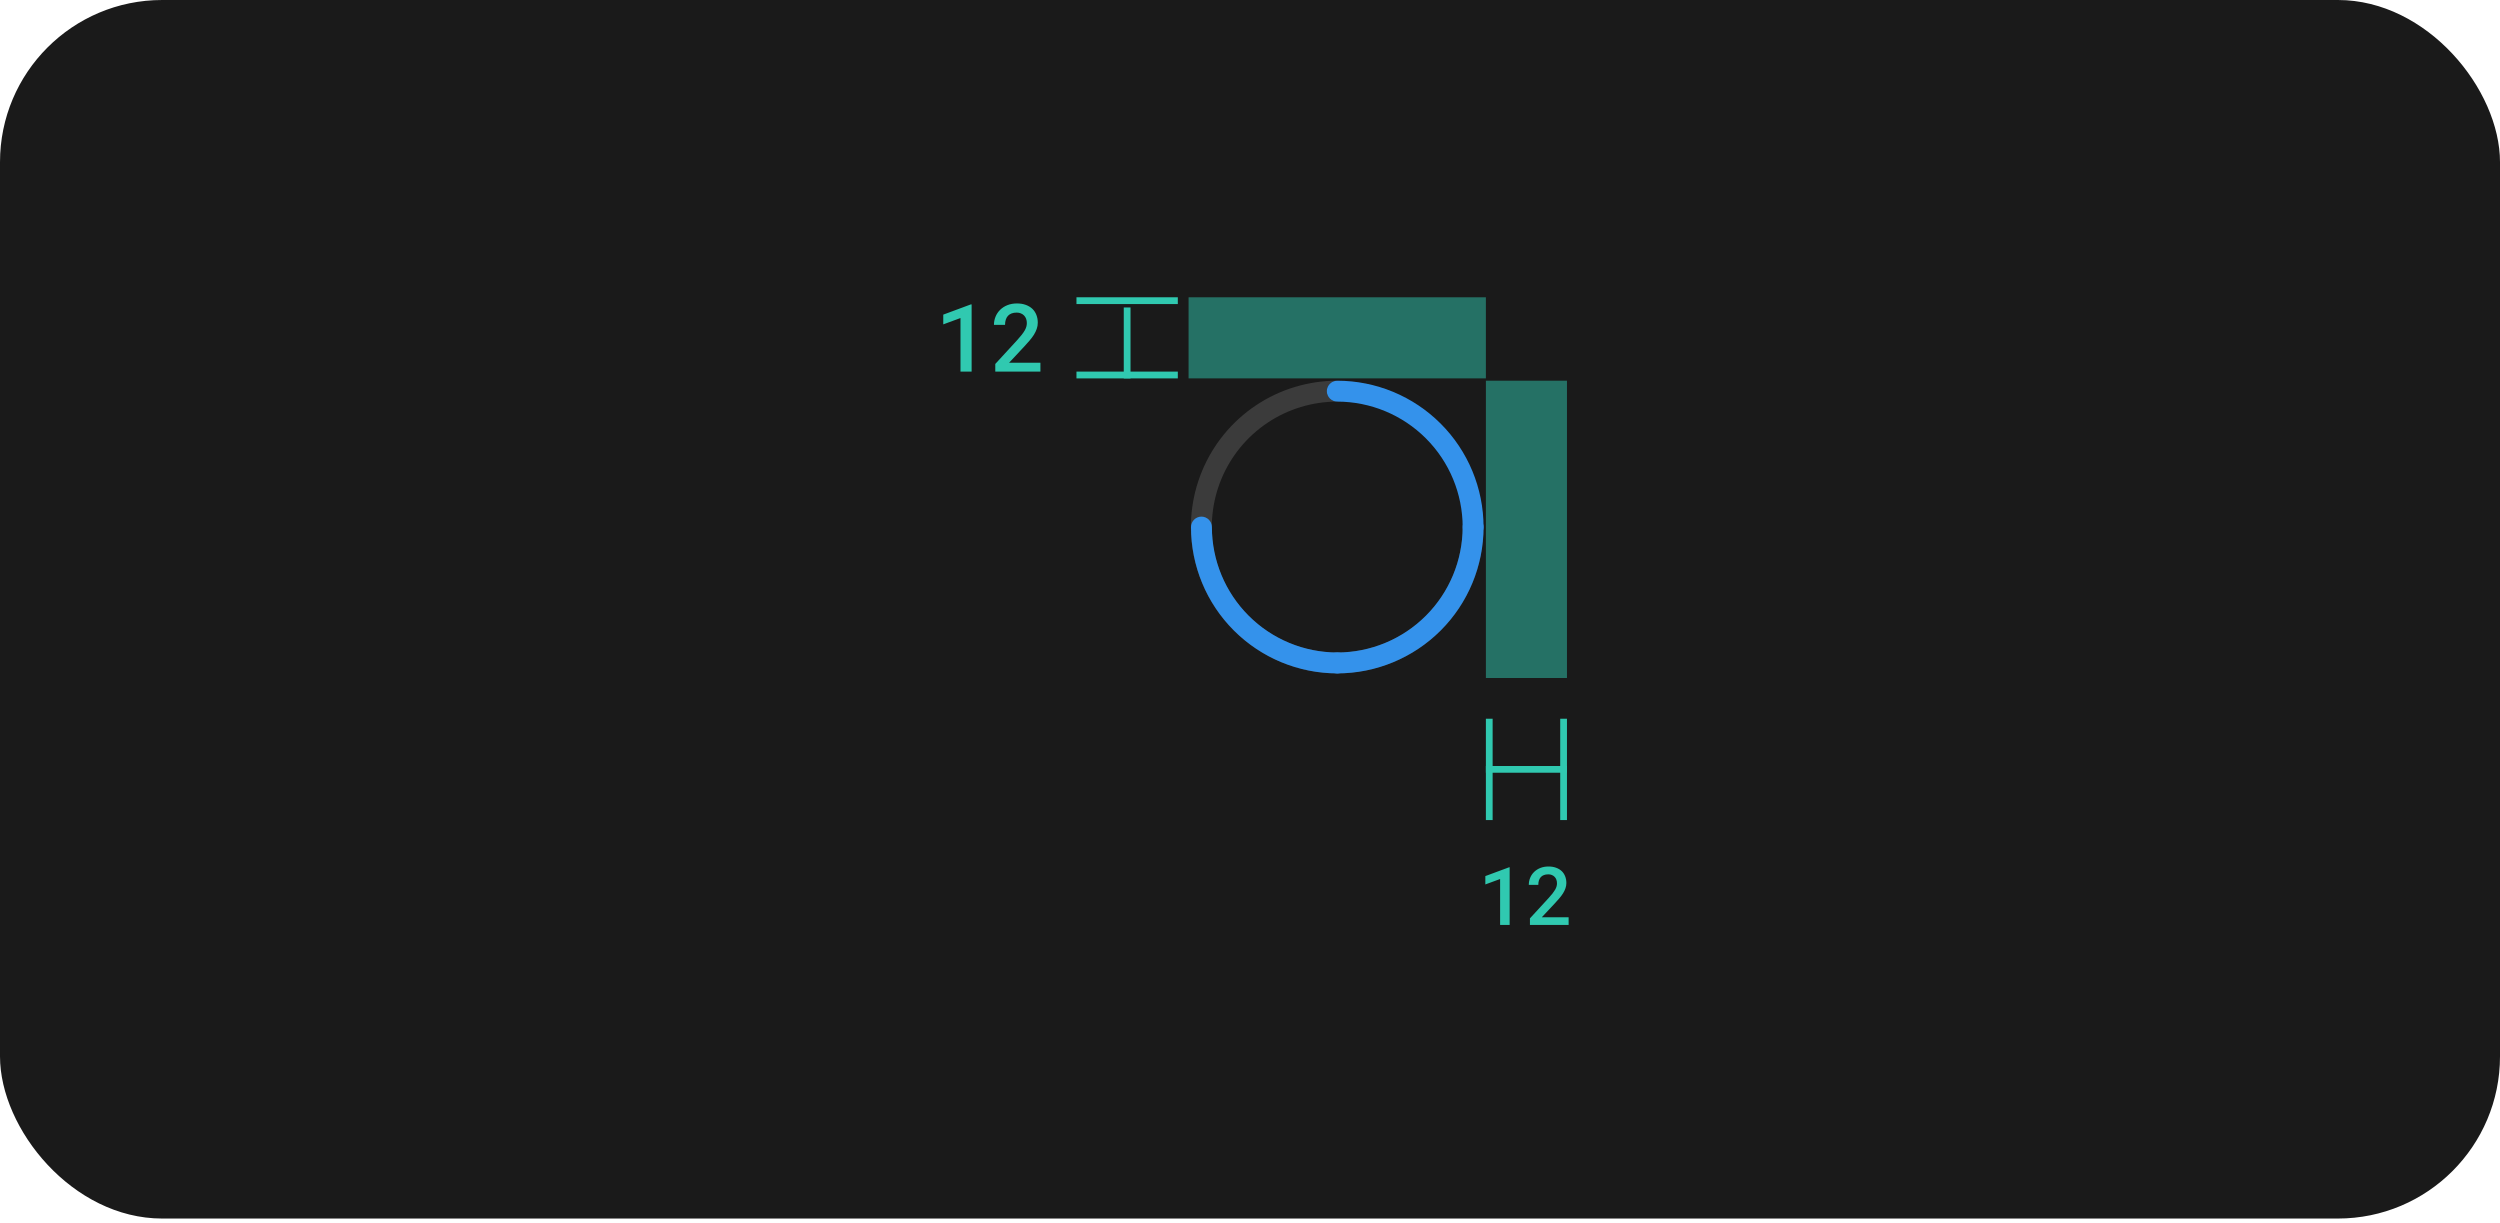 <svg width="370" height="181" viewBox="0 0 370 181" fill="none" xmlns="http://www.w3.org/2000/svg">
<rect width="370" height="180.344" rx="24" fill="#1A1A1A"/>
<path d="M218.021 79.547C217.817 79.547 217.616 79.507 217.428 79.429C217.241 79.352 217.07 79.238 216.926 79.094C216.783 78.95 216.669 78.78 216.591 78.592C216.513 78.404 216.474 78.203 216.474 78C216.474 81.671 215.385 85.26 213.345 88.313C211.306 91.365 208.407 93.745 205.015 95.15C201.623 96.555 197.891 96.922 194.29 96.206C190.689 95.49 187.381 93.722 184.785 91.126C182.189 88.53 180.422 85.222 179.705 81.621C178.989 78.021 179.357 74.288 180.762 70.896C182.167 67.505 184.546 64.606 187.598 62.566C190.651 60.526 194.24 59.438 197.911 59.438C197.501 59.438 197.107 59.275 196.817 58.984C196.527 58.694 196.364 58.301 196.364 57.891C196.364 57.48 196.527 57.087 196.817 56.797C197.107 56.507 197.501 56.344 197.911 56.344C193.628 56.344 189.441 57.614 185.88 59.993C182.318 62.373 179.542 65.755 177.903 69.713C176.264 73.67 175.835 78.024 176.671 82.225C177.507 86.426 179.569 90.285 182.598 93.313C185.627 96.342 189.485 98.404 193.686 99.24C197.887 100.076 202.241 99.647 206.199 98.008C210.156 96.369 213.538 93.593 215.918 90.032C218.297 86.47 219.567 82.283 219.567 78C219.568 78.203 219.528 78.404 219.45 78.592C219.372 78.78 219.258 78.95 219.115 79.094C218.971 79.238 218.8 79.352 218.613 79.429C218.425 79.507 218.224 79.547 218.021 79.547Z" fill="#3B3B3B"/>
<path d="M196.364 57.891C196.364 58.094 196.404 58.295 196.482 58.483C196.559 58.67 196.673 58.841 196.817 58.985C196.961 59.128 197.131 59.242 197.319 59.32C197.507 59.398 197.708 59.438 197.911 59.438C202.833 59.443 207.551 61.4 211.031 64.88C214.511 68.36 216.468 73.079 216.474 78C216.474 78.41 216.637 78.804 216.927 79.094C217.217 79.384 217.61 79.547 218.021 79.547C218.431 79.547 218.824 79.384 219.114 79.094C219.404 78.804 219.567 78.41 219.567 78C219.561 72.258 217.277 66.754 213.217 62.694C209.157 58.634 203.653 56.35 197.911 56.344C197.708 56.344 197.507 56.384 197.319 56.461C197.131 56.539 196.961 56.653 196.817 56.797C196.673 56.94 196.559 57.111 196.482 57.298C196.404 57.486 196.364 57.688 196.364 57.891Z" fill="#3492EB"/>
<path d="M218.02 76.46C217.817 76.46 217.616 76.5 217.428 76.578C217.24 76.655 217.07 76.769 216.926 76.913C216.783 77.056 216.669 77.227 216.591 77.415C216.513 77.603 216.473 77.804 216.473 78.007C216.468 82.928 214.511 87.647 211.031 91.127C207.551 94.607 202.832 96.564 197.911 96.569C197.501 96.569 197.107 96.732 196.817 97.022C196.527 97.312 196.364 97.706 196.364 98.116C196.364 98.526 196.527 98.92 196.817 99.21C197.107 99.5 197.501 99.663 197.911 99.663C203.653 99.657 209.157 97.373 213.217 93.313C217.277 89.253 219.561 83.749 219.567 78.007C219.567 77.804 219.527 77.603 219.45 77.415C219.372 77.227 219.258 77.056 219.114 76.913C218.971 76.769 218.8 76.655 218.612 76.578C218.425 76.5 218.223 76.46 218.02 76.46Z" fill="#3492EB"/>
<path d="M177.815 76.46C178.018 76.46 178.22 76.5 178.407 76.578C178.595 76.655 178.766 76.769 178.909 76.913C179.053 77.056 179.167 77.227 179.245 77.415C179.322 77.603 179.362 77.804 179.362 78.007C179.367 82.928 181.325 87.647 184.805 91.127C188.285 94.607 193.003 96.564 197.925 96.569C198.335 96.569 198.728 96.732 199.018 97.022C199.308 97.312 199.471 97.706 199.471 98.116C199.471 98.526 199.308 98.92 199.018 99.21C198.728 99.5 198.335 99.663 197.925 99.663C192.183 99.657 186.678 97.373 182.618 93.313C178.558 89.253 176.275 83.749 176.268 78.007C176.268 77.804 176.308 77.603 176.386 77.415C176.464 77.227 176.577 77.056 176.721 76.913C176.865 76.769 177.035 76.655 177.223 76.578C177.411 76.5 177.612 76.46 177.815 76.46Z" fill="#3492EB"/>
<g clip-path="url(#clip0_489_5466)">
<line x1="220.411" y1="121.368" x2="220.411" y2="106.368" stroke="#30C9B0"/>
<line x1="219.911" y1="113.868" x2="231.911" y2="113.868" stroke="#30C9B0"/>
<line x1="231.411" y1="121.368" x2="231.411" y2="106.368" stroke="#30C9B0"/>
</g>
<path d="M223.428 136.891V128.36H223.341L219.831 129.66V130.897L222.016 130.094V136.891H223.428ZM232.156 136.891V135.76H228.183L230.082 133.733C230.332 133.467 230.562 133.209 230.773 132.959C230.988 132.709 231.174 132.461 231.33 132.215C231.482 131.969 231.601 131.721 231.687 131.471C231.777 131.217 231.822 130.955 231.822 130.686C231.822 130.326 231.763 129.998 231.646 129.701C231.529 129.401 231.359 129.143 231.137 128.928C230.91 128.713 230.631 128.545 230.299 128.424C229.971 128.303 229.597 128.242 229.18 128.242C228.734 128.242 228.33 128.315 227.967 128.459C227.607 128.604 227.303 128.799 227.053 129.045C226.799 129.291 226.603 129.58 226.467 129.912C226.33 130.24 226.262 130.59 226.262 130.961H227.668C227.668 130.715 227.699 130.496 227.762 130.305C227.824 130.11 227.918 129.944 228.043 129.807C228.164 129.678 228.316 129.578 228.5 129.508C228.683 129.438 228.9 129.403 229.15 129.403C229.346 129.403 229.521 129.436 229.678 129.502C229.838 129.569 229.974 129.66 230.088 129.778C230.201 129.895 230.287 130.035 230.346 130.199C230.404 130.364 230.433 130.545 230.433 130.744C230.433 130.893 230.412 131.041 230.369 131.19C230.33 131.334 230.263 131.49 230.17 131.658C230.072 131.826 229.945 132.012 229.789 132.215C229.633 132.414 229.439 132.641 229.209 132.895L226.431 135.918V136.891H232.156Z" fill="#30C9B0"/>
<rect opacity="0.5" x="219.911" y="56.344" width="12" height="44" fill="#30C9B0"/>
<rect opacity="0.5" x="175.911" y="44" width="44" height="12" fill="#30C9B0"/>
<g clip-path="url(#clip1_489_5466)">
<line x1="159.317" y1="44.5" x2="174.317" y2="44.5" stroke="#30C9B0"/>
<line x1="166.817" y1="57.5" x2="166.817" y2="45.5" stroke="#30C9B0"/>
<line x1="159.317" y1="55.5" x2="174.317" y2="55.5" stroke="#30C9B0"/>
</g>
<path d="M143.8 55H142.152V47.07L139.603 48.007V46.565L143.697 45.047H143.8V55ZM153.982 55H147.303V53.865L150.544 50.338C150.812 50.042 151.038 49.777 151.22 49.545C151.403 49.308 151.551 49.092 151.665 48.895C151.774 48.7 151.852 48.517 151.897 48.349C151.947 48.175 151.972 48.002 151.972 47.829C151.972 47.597 151.938 47.385 151.87 47.193C151.801 47.002 151.701 46.838 151.569 46.701C151.437 46.565 151.277 46.457 151.09 46.38C150.908 46.302 150.703 46.264 150.475 46.264C150.184 46.264 149.931 46.305 149.716 46.387C149.502 46.469 149.325 46.585 149.183 46.735C149.037 46.895 148.928 47.089 148.855 47.316C148.782 47.54 148.746 47.795 148.746 48.082H147.105C147.105 47.649 147.185 47.241 147.344 46.858C147.504 46.471 147.732 46.134 148.028 45.847C148.32 45.56 148.675 45.332 149.094 45.163C149.518 44.995 149.99 44.91 150.509 44.91C150.997 44.91 151.432 44.981 151.815 45.122C152.202 45.263 152.528 45.459 152.793 45.71C153.052 45.961 153.251 46.261 153.387 46.612C153.524 46.959 153.592 47.342 153.592 47.761C153.592 48.075 153.54 48.38 153.435 48.677C153.335 48.968 153.196 49.258 153.018 49.545C152.836 49.832 152.619 50.121 152.369 50.413C152.123 50.705 151.854 51.005 151.562 51.315L149.347 53.681H153.982V55Z" fill="#30C9B0"/>
<defs>
<clipPath id="clip0_489_5466">
<rect width="12" height="15" fill="white" transform="translate(219.911 106.368)"/>
</clipPath>
<clipPath id="clip1_489_5466">
<rect width="15" height="12" fill="white" transform="translate(159.317 44)"/>
</clipPath>
</defs>
</svg>
